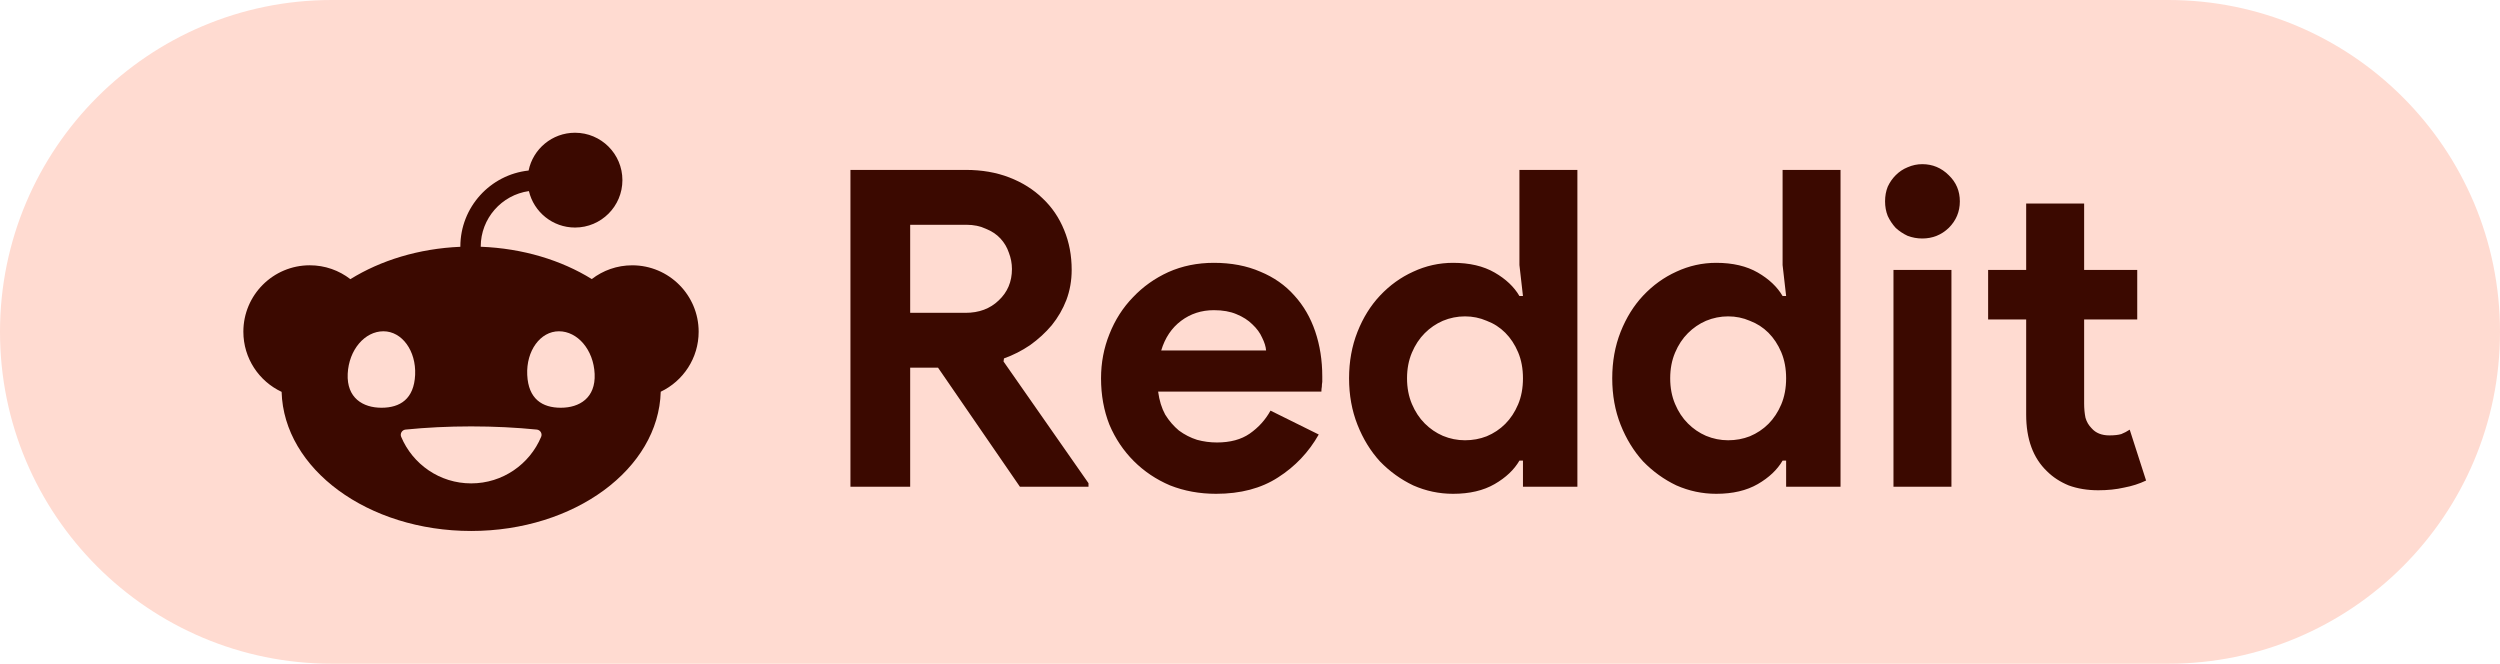 <svg width="113" height="30" viewBox="0 0 113 30" fill="none" xmlns="http://www.w3.org/2000/svg">
<path d="M0 15C0 6.716 6.716 0 15 0H98C106.284 0 113 6.716 113 15V15C113 23.284 106.284 30 98 30H15C6.716 30 0 23.284 0 15V15Z" fill="#FFDBD1"/>
<path d="M38.44 7.68H43.66C44.38 7.68 45.033 7.793 45.62 8.02C46.207 8.247 46.707 8.56 47.12 8.96C47.547 9.36 47.873 9.84 48.1 10.4C48.327 10.947 48.44 11.547 48.44 12.2C48.44 12.68 48.36 13.133 48.2 13.56C48.04 13.973 47.82 14.353 47.54 14.7C47.26 15.033 46.933 15.333 46.56 15.6C46.187 15.853 45.793 16.053 45.38 16.2L45.36 16.34L49.2 21.84V22H46.1L42.4 16.62H41.14V22H38.44V7.68ZM43.64 14.14C44.253 14.14 44.753 13.953 45.14 13.58C45.54 13.207 45.74 12.733 45.74 12.16C45.74 11.907 45.693 11.66 45.6 11.42C45.52 11.18 45.393 10.967 45.22 10.78C45.047 10.593 44.827 10.447 44.56 10.34C44.307 10.22 44.013 10.16 43.68 10.16H41.14V14.14H43.64ZM59.607 19.64C59.154 20.44 58.54 21.087 57.767 21.58C57.007 22.073 56.074 22.32 54.967 22.32C54.22 22.32 53.527 22.193 52.887 21.94C52.26 21.673 51.714 21.307 51.247 20.84C50.78 20.373 50.414 19.827 50.147 19.2C49.894 18.56 49.767 17.86 49.767 17.1C49.767 16.393 49.894 15.727 50.147 15.1C50.4 14.46 50.754 13.907 51.207 13.44C51.66 12.96 52.194 12.58 52.807 12.3C53.434 12.02 54.12 11.88 54.867 11.88C55.654 11.88 56.354 12.013 56.967 12.28C57.58 12.533 58.094 12.893 58.507 13.36C58.92 13.813 59.234 14.353 59.447 14.98C59.66 15.607 59.767 16.287 59.767 17.02C59.767 17.113 59.767 17.193 59.767 17.26C59.754 17.34 59.747 17.413 59.747 17.48C59.734 17.547 59.727 17.62 59.727 17.7H52.347C52.4 18.1 52.507 18.447 52.667 18.74C52.84 19.02 53.047 19.26 53.287 19.46C53.54 19.647 53.814 19.787 54.107 19.88C54.4 19.96 54.7 20 55.007 20C55.607 20 56.1 19.867 56.487 19.6C56.887 19.32 57.2 18.973 57.427 18.56L59.607 19.64ZM57.227 15.84C57.214 15.667 57.154 15.473 57.047 15.26C56.954 15.047 56.807 14.847 56.607 14.66C56.42 14.473 56.18 14.32 55.887 14.2C55.607 14.08 55.267 14.02 54.867 14.02C54.307 14.02 53.814 14.18 53.387 14.5C52.96 14.82 52.66 15.267 52.487 15.84H57.227ZM68.838 20.82H68.678C68.438 21.233 68.065 21.587 67.558 21.88C67.051 22.173 66.425 22.32 65.678 22.32C65.051 22.32 64.451 22.193 63.878 21.94C63.318 21.673 62.818 21.313 62.378 20.86C61.951 20.393 61.611 19.84 61.358 19.2C61.105 18.56 60.978 17.86 60.978 17.1C60.978 16.34 61.105 15.64 61.358 15C61.611 14.36 61.951 13.813 62.378 13.36C62.818 12.893 63.318 12.533 63.878 12.28C64.451 12.013 65.051 11.88 65.678 11.88C66.425 11.88 67.051 12.027 67.558 12.32C68.065 12.613 68.438 12.967 68.678 13.38H68.838L68.678 11.98V7.68H71.298V22H68.838V20.82ZM66.218 19.9C66.565 19.9 66.891 19.84 67.198 19.72C67.518 19.587 67.798 19.4 68.038 19.16C68.278 18.92 68.471 18.627 68.618 18.28C68.765 17.933 68.838 17.54 68.838 17.1C68.838 16.66 68.765 16.267 68.618 15.92C68.471 15.573 68.278 15.28 68.038 15.04C67.798 14.8 67.518 14.62 67.198 14.5C66.891 14.367 66.565 14.3 66.218 14.3C65.871 14.3 65.538 14.367 65.218 14.5C64.911 14.633 64.638 14.82 64.398 15.06C64.158 15.3 63.965 15.593 63.818 15.94C63.671 16.287 63.598 16.673 63.598 17.1C63.598 17.527 63.671 17.913 63.818 18.26C63.965 18.607 64.158 18.9 64.398 19.14C64.638 19.38 64.911 19.567 65.218 19.7C65.538 19.833 65.871 19.9 66.218 19.9ZM80.733 20.82H80.573C80.332 21.233 79.959 21.587 79.453 21.88C78.946 22.173 78.319 22.32 77.573 22.32C76.946 22.32 76.346 22.193 75.772 21.94C75.213 21.673 74.713 21.313 74.272 20.86C73.846 20.393 73.506 19.84 73.252 19.2C72.999 18.56 72.873 17.86 72.873 17.1C72.873 16.34 72.999 15.64 73.252 15C73.506 14.36 73.846 13.813 74.272 13.36C74.713 12.893 75.213 12.533 75.772 12.28C76.346 12.013 76.946 11.88 77.573 11.88C78.319 11.88 78.946 12.027 79.453 12.32C79.959 12.613 80.332 12.967 80.573 13.38H80.733L80.573 11.98V7.68H83.192V22H80.733V20.82ZM78.112 19.9C78.459 19.9 78.786 19.84 79.093 19.72C79.412 19.587 79.692 19.4 79.933 19.16C80.172 18.92 80.366 18.627 80.513 18.28C80.659 17.933 80.733 17.54 80.733 17.1C80.733 16.66 80.659 16.267 80.513 15.92C80.366 15.573 80.172 15.28 79.933 15.04C79.692 14.8 79.412 14.62 79.093 14.5C78.786 14.367 78.459 14.3 78.112 14.3C77.766 14.3 77.433 14.367 77.112 14.5C76.806 14.633 76.532 14.82 76.293 15.06C76.052 15.3 75.859 15.593 75.713 15.94C75.566 16.287 75.493 16.673 75.493 17.1C75.493 17.527 75.566 17.913 75.713 18.26C75.859 18.607 76.052 18.9 76.293 19.14C76.532 19.38 76.806 19.567 77.112 19.7C77.433 19.833 77.766 19.9 78.112 19.9ZM86.885 10.78C86.658 10.78 86.438 10.74 86.225 10.66C86.025 10.567 85.845 10.447 85.685 10.3C85.538 10.14 85.418 9.96 85.325 9.76C85.245 9.56 85.205 9.34 85.205 9.1C85.205 8.86 85.245 8.64 85.325 8.44C85.418 8.24 85.538 8.067 85.685 7.92C85.845 7.76 86.025 7.64 86.225 7.56C86.438 7.467 86.658 7.42 86.885 7.42C87.351 7.42 87.751 7.587 88.085 7.92C88.418 8.24 88.585 8.633 88.585 9.1C88.585 9.567 88.418 9.967 88.085 10.3C87.751 10.62 87.351 10.78 86.885 10.78ZM85.585 22V12.2H88.205V22H85.585ZM91.583 14.44H89.863V12.2H91.583V9.2H94.203V12.2H96.603V14.44H94.203V18.24C94.203 18.467 94.223 18.68 94.263 18.88C94.316 19.067 94.409 19.227 94.543 19.36C94.73 19.573 94.996 19.68 95.343 19.68C95.57 19.68 95.749 19.66 95.883 19.62C96.016 19.567 96.143 19.5 96.263 19.42L97.003 21.72C96.696 21.867 96.363 21.973 96.003 22.04C95.656 22.12 95.269 22.16 94.843 22.16C94.35 22.16 93.903 22.087 93.503 21.94C93.116 21.78 92.79 21.567 92.523 21.3C91.896 20.7 91.583 19.847 91.583 18.74V14.44Z" fill="#3B0900"/>
<path d="M23.906 8.635C24.129 9.581 24.978 10.285 25.991 10.285C27.174 10.285 28.133 9.325 28.133 8.142C28.133 6.959 27.174 6 25.991 6C24.956 6 24.094 6.733 23.893 7.708C22.16 7.894 20.808 9.364 20.808 11.144C20.808 11.148 20.808 11.151 20.808 11.155C18.923 11.235 17.203 11.771 15.837 12.618C15.33 12.225 14.693 11.991 14.002 11.991C12.344 11.991 11 13.335 11 14.993C11 16.196 11.707 17.233 12.729 17.712C12.828 21.197 16.625 24 21.297 24C25.968 24 29.77 21.194 29.865 17.706C30.878 17.224 31.579 16.19 31.579 14.994C31.579 13.336 30.235 11.992 28.577 11.992C27.889 11.992 27.255 12.224 26.749 12.614C25.371 11.761 23.632 11.225 21.729 11.153C21.729 11.15 21.729 11.148 21.729 11.145C21.729 9.87 22.677 8.811 23.906 8.637V8.635ZM15.716 16.898C15.767 15.809 16.49 14.974 17.33 14.974C18.171 14.974 18.814 15.857 18.764 16.945C18.713 18.034 18.086 18.43 17.244 18.43C16.402 18.43 15.666 17.987 15.716 16.898ZM25.264 14.974C26.105 14.974 26.829 15.809 26.878 16.898C26.928 17.987 26.191 18.43 25.35 18.43C24.509 18.43 23.881 18.035 23.831 16.945C23.78 15.857 24.422 14.974 25.264 14.974ZM24.264 19.417C24.421 19.433 24.522 19.597 24.46 19.744C23.943 20.98 22.722 21.849 21.297 21.849C19.871 21.849 18.651 20.98 18.133 19.744C18.072 19.597 18.172 19.433 18.33 19.417C19.254 19.324 20.253 19.273 21.297 19.273C22.34 19.273 23.338 19.324 24.264 19.417Z" fill="#3B0900"/>
</svg>
